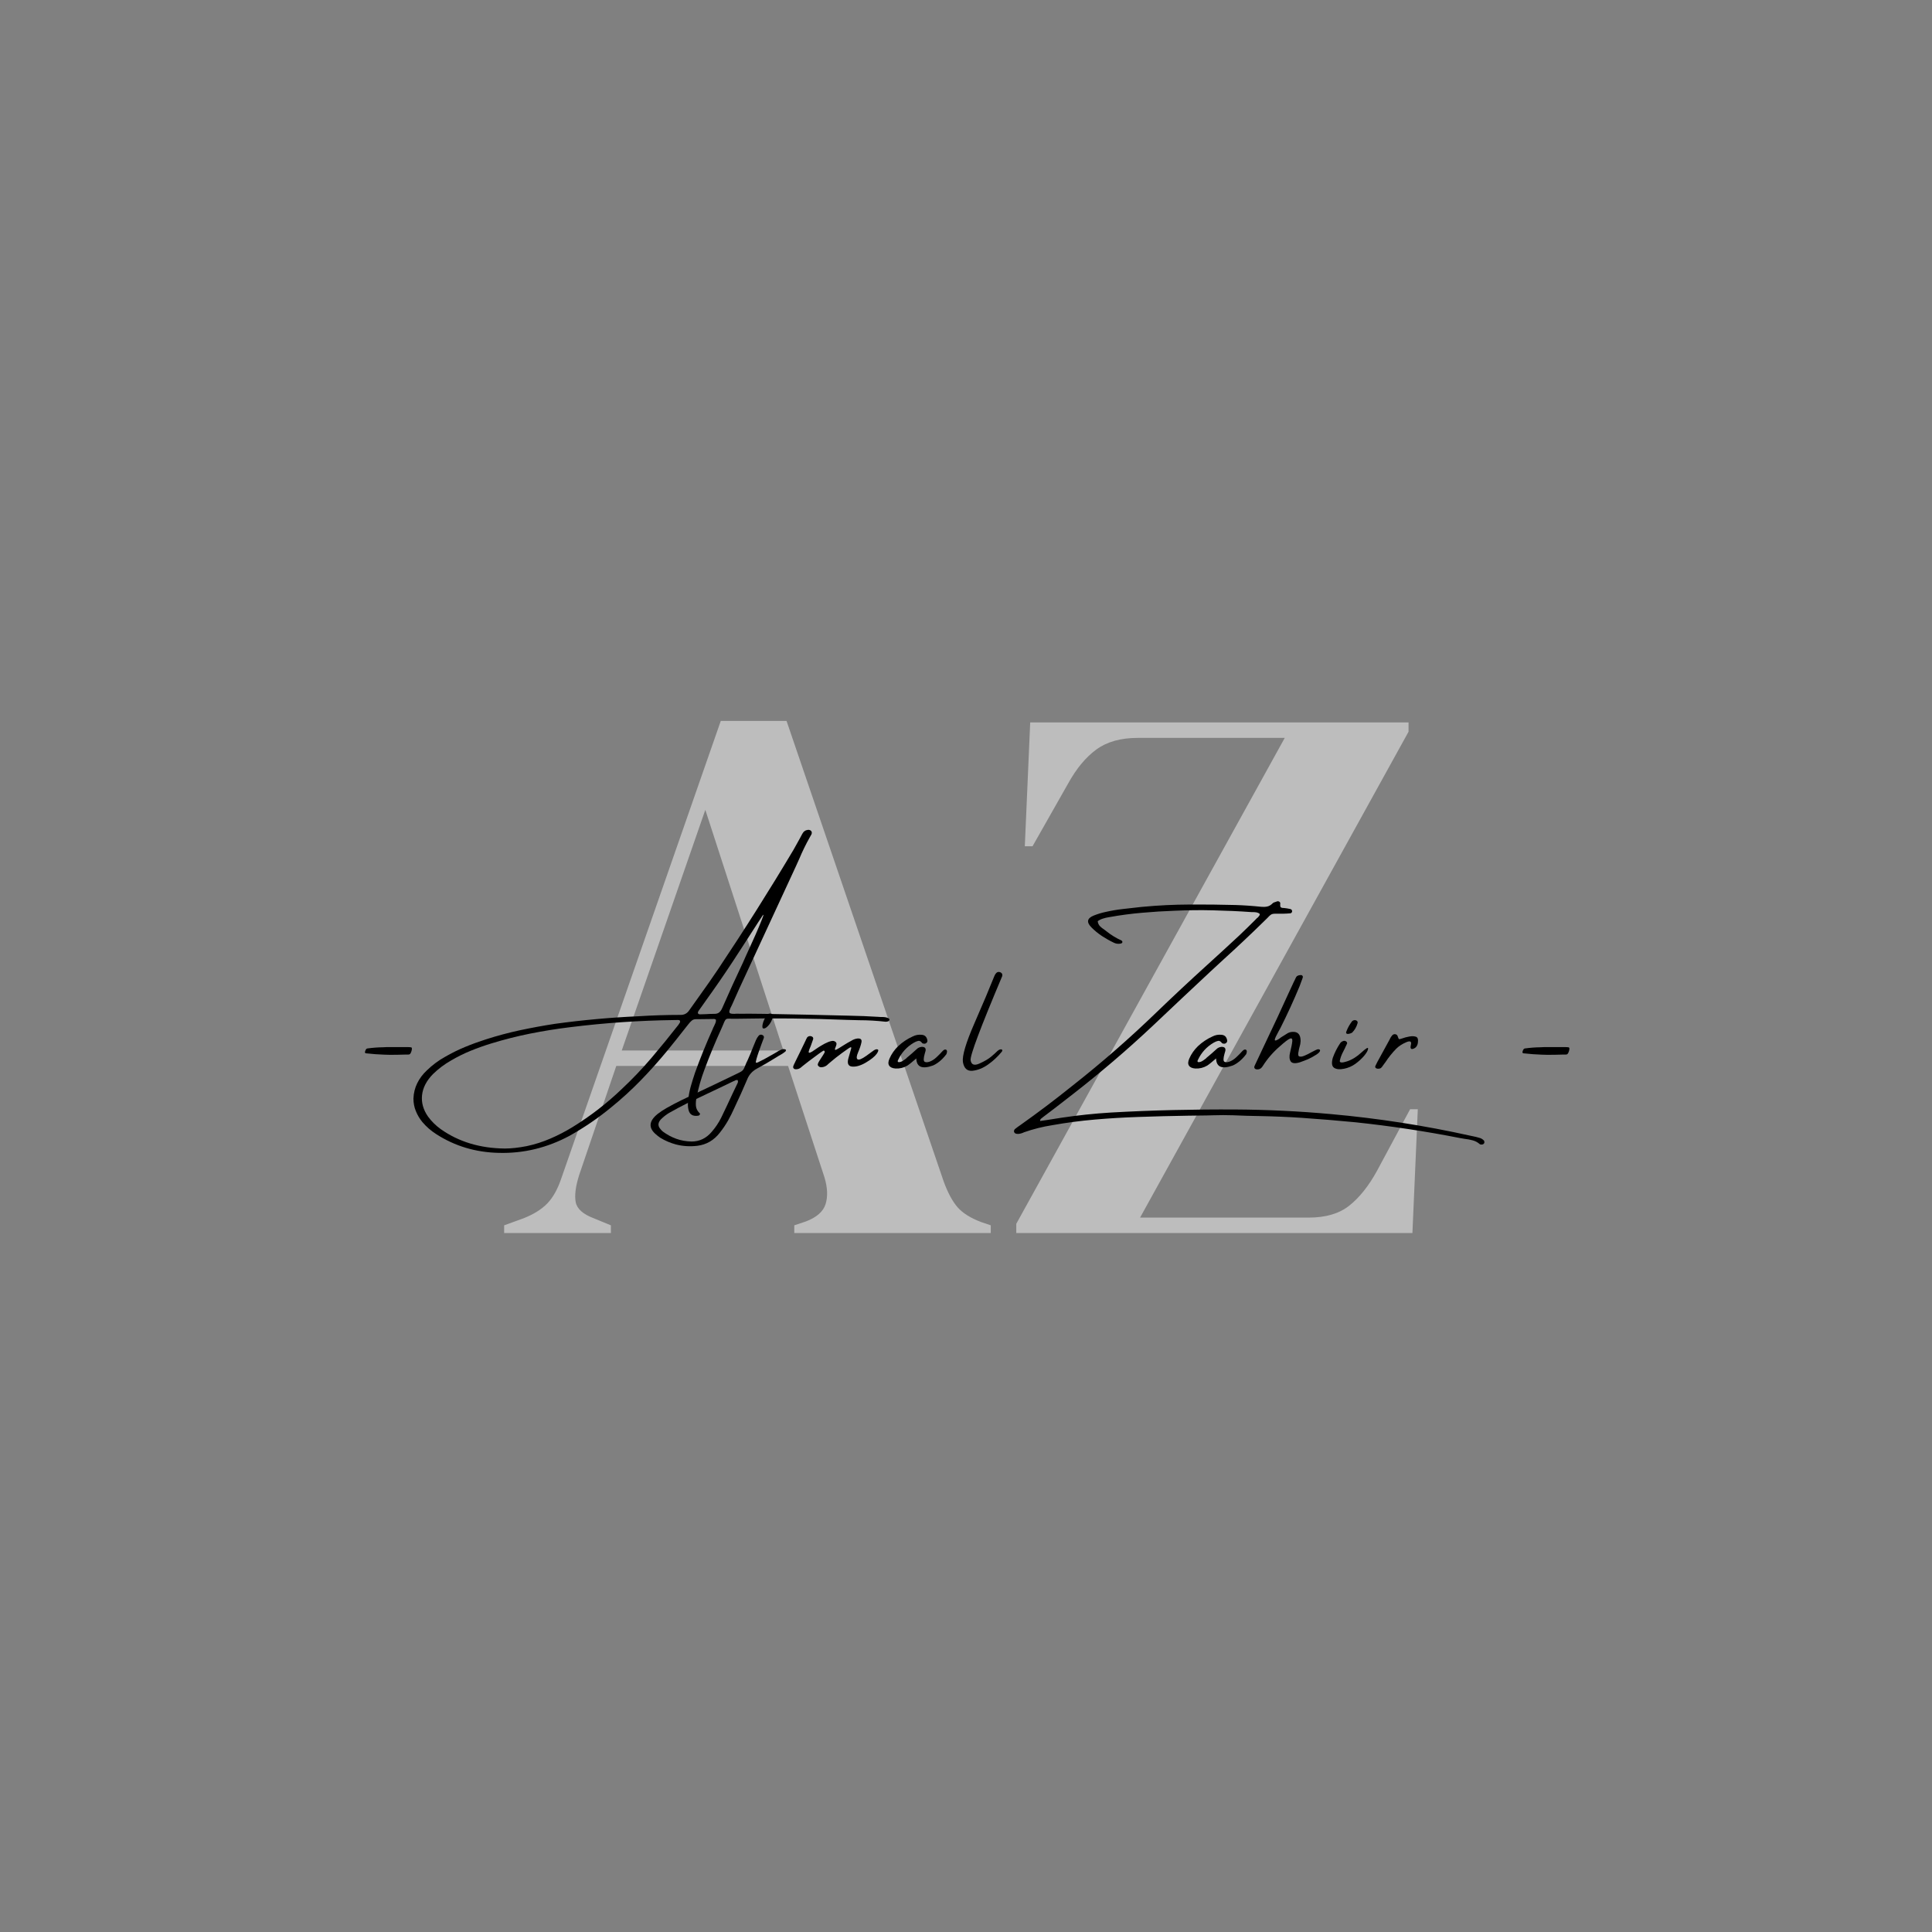 <svg xmlns="http://www.w3.org/2000/svg" xmlns:xlink="http://www.w3.org/1999/xlink" width="500" zoomAndPan="magnify" viewBox="0 0 375 375" height="500" preserveAspectRatio="xMidYMid meet" version="1.0"><rect x="0" y="0" width="375" height="375" fill="#808080" stroke="none"/><defs><filter x="0%" y="0%" width="100%" height="100%" id="448a89371b"><feColorMatrix values="0 0 0 0 1 0 0 0 0 1 0 0 0 0 1 0 0 0 1 0" color-interpolation-filters="sRGB"/></filter><g/><mask id="268dc0d132"><g filter="url(#448a89371b)"><rect x="-37.5" width="450" fill="#000000" y="-37.5" height="450" fill-opacity="0.478"/></g></mask><clipPath id="982143a64b"><rect x="0" width="183" y="0" height="207"/></clipPath></defs><g mask="url(#268dc0d132)"><g transform="matrix(1, 0, 0, 1, 96, 84)"><g clip-path="url(#982143a64b)"><g fill="#ffffff" fill-opacity="1"><g transform="translate(0.652, 155.334)"><g><path d="M 1.203 0 L 1.203 -1.5 L 4.953 -2.859 C 6.953 -3.648 8.504 -4.625 9.609 -5.781 C 10.711 -6.938 11.613 -8.562 12.312 -10.656 L 43.25 -99.406 L 56.016 -99.406 L 86.5 -10.062 C 87.301 -7.852 88.203 -6.172 89.203 -5.016 C 90.203 -3.867 91.754 -2.898 93.859 -2.109 L 95.656 -1.5 L 95.656 0 L 57.516 0 L 57.516 -1.5 L 59.766 -2.25 C 61.867 -3.051 63.145 -4.176 63.594 -5.625 C 64.051 -7.082 63.977 -8.812 63.375 -10.812 L 56.312 -32.438 L 22.969 -32.438 L 15.766 -11.266 C 15.066 -9.055 14.844 -7.301 15.094 -6 C 15.344 -4.695 16.52 -3.648 18.625 -2.859 L 21.922 -1.5 L 21.922 0 Z M 24.031 -35.438 L 55.406 -35.438 L 40.25 -82.141 Z M 24.031 -35.438 "/></g></g></g><g fill="#ffffff" fill-opacity="1"><g transform="translate(98.259, 155.334)"><g><path d="M 3 0 L 3 -1.797 L 55.109 -96.109 L 26.578 -96.109 C 23.273 -96.109 20.598 -95.359 18.547 -93.859 C 16.492 -92.359 14.664 -90.156 13.062 -87.25 L 6.156 -75.078 L 4.656 -75.078 L 5.703 -99.109 L 79.141 -99.109 L 79.141 -97.312 L 27.031 -3 L 59.766 -3 C 63.066 -3 65.691 -3.773 67.641 -5.328 C 69.598 -6.879 71.379 -9.109 72.984 -12.016 L 79.438 -24.031 L 80.938 -24.031 L 79.891 0 Z M 3 0 "/></g></g></g></g></g></g><g fill="#000000" fill-opacity="1"><g transform="translate(69.178, 210.569)"><g><path d="M 6.516 -5.828 L 5.422 -5.859 C 4.328 -5.891 3.129 -5.977 1.828 -6.125 C 1.805 -6.125 1.785 -6.141 1.766 -6.172 C 1.734 -6.172 1.703 -6.188 1.672 -6.219 C 1.648 -6.25 1.648 -6.316 1.672 -6.422 C 1.773 -6.828 1.922 -7.039 2.109 -7.062 C 3.16 -7.207 4.195 -7.285 5.219 -7.297 L 5.844 -7.328 L 9.969 -7.328 C 10.195 -7.328 10.422 -7.312 10.641 -7.281 C 10.797 -7.227 10.816 -7 10.703 -6.594 C 10.578 -6.176 10.43 -5.945 10.266 -5.906 C 10.18 -5.883 10.098 -5.875 10.016 -5.875 L 9.375 -5.875 C 8.469 -5.844 7.516 -5.828 6.516 -5.828 Z M 6.516 -5.828 "/></g></g></g><g fill="#000000" fill-opacity="1"><g transform="translate(85.256, 210.569)"><g/></g></g><g fill="#000000" fill-opacity="1"><g transform="translate(99.498, 210.569)"><g><path d="M 72.406 -12.25 C 70.707 -12.445 68.988 -12.547 67.25 -12.547 C 66.488 -12.566 65.719 -12.586 64.938 -12.609 C 57.781 -12.898 50.609 -12.973 43.422 -12.828 C 43.066 -12.828 42.77 -12.828 42.531 -12.828 C 42.145 -12.859 41.859 -12.859 41.672 -12.828 C 41.492 -12.797 41.352 -12.695 41.25 -12.531 C 41.145 -12.363 41.02 -12.094 40.875 -11.719 C 40.781 -11.508 40.664 -11.242 40.531 -10.922 C 39.332 -8.305 38.234 -5.648 37.234 -2.953 C 36.578 -1.211 36.07 0.566 35.719 2.391 C 35.582 2.961 35.535 3.52 35.578 4.062 C 35.617 4.602 35.863 5.086 36.312 5.516 C 36.375 5.566 36.395 5.625 36.375 5.688 C 36.352 5.75 36.312 5.812 36.25 5.875 C 36.188 5.938 36.117 5.973 36.047 5.984 C 34.984 6.148 34.348 5.77 34.141 4.844 C 34.016 4.332 33.988 3.801 34.062 3.25 C 34.062 3.207 34.062 3.176 34.062 3.156 C 34.145 2.219 34.312 1.285 34.562 0.359 C 34.82 -0.555 35.109 -1.477 35.422 -2.406 C 36.43 -5.195 37.547 -7.953 38.766 -10.672 C 38.828 -10.785 38.875 -10.898 38.906 -11.016 C 38.969 -11.148 39.035 -11.285 39.109 -11.422 C 39.203 -11.617 39.289 -11.816 39.375 -12.016 C 39.457 -12.211 39.488 -12.422 39.469 -12.641 C 39.375 -12.711 39.273 -12.758 39.172 -12.781 C 39.078 -12.801 38.977 -12.801 38.875 -12.781 C 38.863 -12.781 38.844 -12.781 38.812 -12.781 C 37.969 -12.781 37.125 -12.77 36.281 -12.75 C 36.051 -12.75 35.805 -12.75 35.547 -12.75 C 35.234 -12.738 34.969 -12.641 34.75 -12.453 C 34.539 -12.273 34.336 -12.055 34.141 -11.797 C 33.879 -11.473 33.617 -11.145 33.359 -10.812 C 32.266 -9.406 31.156 -8.016 30.031 -6.641 C 28.383 -4.641 26.66 -2.711 24.859 -0.859 C 23.055 0.992 21.145 2.738 19.125 4.375 C 16.594 6.457 13.898 8.297 11.047 9.891 C 6.691 12.223 2.125 13.328 -2.656 13.203 C -7.156 13.109 -11.211 11.895 -14.828 9.562 C -15.848 8.914 -16.75 8.129 -17.531 7.203 C -18.062 6.555 -18.477 5.852 -18.781 5.094 C -19.094 4.344 -19.25 3.523 -19.25 2.641 C -19.207 1.578 -18.961 0.594 -18.516 -0.312 C -18.078 -1.219 -17.461 -2.039 -16.672 -2.781 C -15.598 -3.832 -14.41 -4.719 -13.109 -5.438 C -11.859 -6.164 -10.562 -6.805 -9.219 -7.359 C -7.883 -7.91 -6.539 -8.398 -5.188 -8.828 C -2.988 -9.535 -0.77 -10.129 1.469 -10.609 C 3.719 -11.086 5.969 -11.5 8.219 -11.844 C 13.582 -12.582 18.957 -13.07 24.344 -13.312 C 27.094 -13.488 29.832 -13.578 32.562 -13.578 C 33.312 -13.555 33.895 -13.867 34.312 -14.516 C 35.031 -15.535 35.758 -16.562 36.5 -17.594 C 37.633 -19.164 38.75 -20.766 39.844 -22.391 C 44.945 -30.016 49.844 -37.766 54.531 -45.641 C 54.914 -46.316 55.297 -47 55.672 -47.688 C 55.859 -48.031 56.047 -48.379 56.234 -48.734 C 56.473 -49.191 56.848 -49.445 57.359 -49.5 C 57.629 -49.5 57.828 -49.422 57.953 -49.266 C 58.086 -49.109 58.109 -48.898 58.016 -48.641 C 57.91 -48.43 57.797 -48.227 57.672 -48.031 C 56.91 -46.676 56.238 -45.301 55.656 -43.906 C 55.426 -43.414 55.207 -42.93 55 -42.453 C 52.938 -37.984 50.863 -33.504 48.781 -29.016 C 47.188 -25.555 45.582 -22.094 43.969 -18.625 C 43.5 -17.594 43.039 -16.566 42.594 -15.547 C 42.488 -15.336 42.391 -15.133 42.297 -14.938 C 42.273 -14.895 42.254 -14.848 42.234 -14.797 C 42.172 -14.648 42.117 -14.504 42.078 -14.359 C 42.047 -14.223 42.062 -14.086 42.125 -13.953 C 42.258 -13.859 42.414 -13.805 42.594 -13.797 C 42.77 -13.785 42.93 -13.781 43.078 -13.781 C 43.203 -13.801 43.316 -13.812 43.422 -13.812 C 44.16 -13.789 44.906 -13.789 45.656 -13.812 C 46.676 -13.812 47.695 -13.801 48.719 -13.781 C 54.289 -13.688 59.867 -13.566 65.453 -13.422 C 67.285 -13.391 69.102 -13.316 70.906 -13.203 C 71.07 -13.18 71.242 -13.172 71.422 -13.172 C 71.516 -13.172 71.617 -13.172 71.734 -13.172 C 71.973 -13.172 72.203 -13.148 72.422 -13.109 C 72.641 -13.066 72.848 -12.988 73.047 -12.875 C 73.078 -12.844 73.102 -12.797 73.125 -12.734 C 73.145 -12.68 73.145 -12.641 73.125 -12.609 C 73.125 -12.547 73.098 -12.488 73.047 -12.438 C 72.992 -12.383 72.953 -12.352 72.922 -12.344 C 72.766 -12.281 72.594 -12.25 72.406 -12.25 Z M 32.469 -12.094 C 32.531 -12.219 32.535 -12.328 32.484 -12.422 C 32.441 -12.523 32.363 -12.578 32.25 -12.578 C 32.07 -12.598 31.883 -12.598 31.688 -12.578 C 31.582 -12.578 31.484 -12.578 31.391 -12.578 C 24.648 -12.492 17.898 -12.031 11.141 -11.188 C 8.566 -10.875 6 -10.461 3.438 -9.953 C 0.883 -9.441 -1.645 -8.801 -4.156 -8.031 C -5.488 -7.625 -6.805 -7.156 -8.109 -6.625 C -9.422 -6.094 -10.695 -5.461 -11.938 -4.734 C -13.227 -4.004 -14.406 -3.117 -15.469 -2.078 C -16.719 -0.797 -17.422 0.562 -17.578 2 C -17.734 3.445 -17.344 4.836 -16.406 6.172 C -15.719 7.109 -14.898 7.914 -13.953 8.594 C -10.461 11.062 -6.312 12.316 -1.5 12.359 C -0.27 12.359 1.145 12.203 2.75 11.891 C 4.332 11.555 5.863 11.066 7.344 10.422 C 8.832 9.785 10.273 9.035 11.672 8.172 C 15.109 6.055 18.289 3.594 21.219 0.781 C 23.25 -1.125 25.16 -3.129 26.953 -5.234 C 28.742 -7.336 30.488 -9.477 32.188 -11.656 C 32.281 -11.812 32.375 -11.957 32.469 -12.094 Z M 40.672 -14.875 C 41.961 -17.82 43.301 -20.758 44.688 -23.688 C 44.75 -23.844 44.953 -24.301 45.297 -25.062 C 45.648 -25.832 46.055 -26.723 46.516 -27.734 C 46.984 -28.754 47.406 -29.711 47.781 -30.609 C 48.164 -31.516 48.438 -32.191 48.594 -32.641 C 48.75 -33.086 48.703 -33.129 48.453 -32.766 C 48.391 -32.691 48.344 -32.613 48.312 -32.531 C 48.094 -32.219 47.883 -31.906 47.688 -31.594 C 46.062 -29.051 44.422 -26.516 42.766 -23.984 C 41.109 -21.461 39.395 -18.973 37.625 -16.516 C 37.457 -16.285 37.285 -16.039 37.109 -15.781 C 36.766 -15.312 36.43 -14.844 36.109 -14.375 C 35.973 -14.176 35.93 -14.008 35.984 -13.875 C 36.047 -13.75 36.188 -13.688 36.406 -13.688 C 36.758 -13.688 37.109 -13.695 37.453 -13.719 C 38.016 -13.758 38.566 -13.781 39.109 -13.781 C 39.523 -13.77 39.848 -13.859 40.078 -14.047 C 40.316 -14.242 40.516 -14.52 40.672 -14.875 Z M 40.672 -14.875 "/></g></g></g><g fill="#000000" fill-opacity="1"><g transform="translate(146.077, 210.569)"><g><path d="M 2.922 -11.359 C 2.629 -11.066 2.367 -10.926 2.141 -10.938 C 1.91 -10.945 1.844 -11.203 1.938 -11.703 C 2.082 -12.422 2.41 -13.078 2.922 -13.672 C 3.016 -13.766 3.129 -13.816 3.266 -13.828 C 3.41 -13.848 3.551 -13.832 3.688 -13.781 C 3.75 -13.738 3.805 -13.68 3.859 -13.609 C 3.922 -13.547 3.953 -13.484 3.953 -13.422 C 3.836 -12.617 3.492 -11.93 2.922 -11.359 Z M 6.219 -6.906 C 6.281 -6.906 6.332 -6.891 6.375 -6.859 C 6.426 -6.836 6.461 -6.805 6.484 -6.766 C 6.484 -6.734 6.473 -6.688 6.453 -6.625 C 6.441 -6.562 6.41 -6.508 6.359 -6.469 C 6.148 -6.289 5.914 -6.125 5.656 -5.969 C 5.207 -5.719 4.766 -5.453 4.328 -5.172 C 3.172 -4.453 2.004 -3.773 0.828 -3.141 C -0.078 -2.648 -0.707 -1.941 -1.062 -1.016 C -1.844 0.828 -2.664 2.656 -3.531 4.469 C -3.906 5.312 -4.316 6.133 -4.766 6.938 C -5.223 7.738 -5.75 8.516 -6.344 9.266 C -7.477 10.742 -8.93 11.598 -10.703 11.828 C -12.148 12.004 -13.551 11.914 -14.906 11.562 C -15.988 11.27 -16.992 10.836 -17.922 10.266 C -18.273 10.023 -18.598 9.77 -18.891 9.5 C -20.242 8.27 -20.086 6.984 -18.422 5.641 C -17.867 5.211 -17.285 4.828 -16.672 4.484 C -15.711 3.941 -14.742 3.43 -13.766 2.953 C -12.516 2.348 -11.266 1.754 -10.016 1.172 C -7.953 0.203 -5.91 -0.77 -3.891 -1.75 C -3.492 -1.945 -3.172 -2.102 -2.922 -2.219 C -2.566 -2.383 -2.312 -2.52 -2.156 -2.625 C -2 -2.727 -1.867 -2.859 -1.766 -3.016 C -1.672 -3.172 -1.555 -3.422 -1.422 -3.766 C -1.316 -4.047 -1.156 -4.406 -0.938 -4.844 C -0.602 -5.594 -0.289 -6.344 0 -7.094 C 0.219 -7.625 0.43 -8.145 0.641 -8.656 C 0.785 -8.988 0.961 -9.281 1.172 -9.531 C 1.391 -9.77 1.645 -9.812 1.938 -9.656 C 2.156 -9.539 2.238 -9.363 2.188 -9.125 C 2.102 -8.895 1.953 -8.492 1.734 -7.922 C 1.555 -7.43 1.375 -6.922 1.188 -6.391 C 1 -5.859 0.852 -5.398 0.75 -5.016 C 0.645 -4.629 0.609 -4.398 0.641 -4.328 C 0.68 -4.266 0.805 -4.273 1.016 -4.359 C 1.223 -4.453 1.562 -4.625 2.031 -4.875 C 2.051 -4.875 2.062 -4.875 2.062 -4.875 C 2.812 -5.289 3.551 -5.707 4.281 -6.125 C 4.551 -6.27 4.828 -6.438 5.109 -6.625 C 5.117 -6.625 5.125 -6.625 5.125 -6.625 C 5.312 -6.719 5.488 -6.801 5.656 -6.875 C 5.832 -6.945 6.02 -6.957 6.219 -6.906 Z M -2.922 -0.312 C -2.805 -0.531 -2.805 -0.738 -2.922 -0.938 C -3.148 -0.957 -3.363 -0.895 -3.562 -0.75 C -3.602 -0.727 -3.656 -0.711 -3.719 -0.703 C -4.539 -0.305 -5.363 0.086 -6.188 0.484 C -8.352 1.504 -10.504 2.523 -12.641 3.547 C -13.828 4.141 -15.008 4.77 -16.188 5.438 C -16.676 5.727 -17.133 6.07 -17.562 6.469 C -18.395 7.207 -18.492 7.922 -17.859 8.609 C -17.723 8.785 -17.578 8.938 -17.422 9.062 C -16.609 9.664 -15.738 10.133 -14.812 10.469 C -13.895 10.801 -12.906 10.977 -11.844 11 C -10.301 11 -9 10.375 -7.938 9.125 C -7.195 8.27 -6.582 7.352 -6.094 6.375 C -5.332 4.801 -4.586 3.223 -3.859 1.641 C -3.547 0.984 -3.234 0.332 -2.922 -0.312 Z M -2.922 -0.312 "/></g></g></g><g fill="#000000" fill-opacity="1"><g transform="translate(155.644, 210.569)"><g><path d="M 14 -6.719 C 14.312 -6.906 14.555 -6.953 14.734 -6.859 C 14.91 -6.766 14.844 -6.488 14.531 -6.031 C 14.145 -5.5 13.441 -4.93 12.422 -4.328 C 11.41 -3.734 10.516 -3.473 9.734 -3.547 C 8.961 -3.629 8.738 -4.207 9.062 -5.281 C 9.383 -6.352 9.555 -6.953 9.578 -7.078 C 9.609 -7.211 9.586 -7.285 9.516 -7.297 C 9.441 -7.316 9.266 -7.227 8.984 -7.031 C 8.18 -6.477 7.395 -5.898 6.625 -5.297 C 6.301 -5.047 5.977 -4.781 5.656 -4.5 C 5.457 -4.32 5.25 -4.145 5.031 -3.969 C 5.031 -3.969 5.023 -3.957 5.016 -3.938 C 4.773 -3.707 4.488 -3.551 4.156 -3.469 C 4 -3.426 3.836 -3.41 3.672 -3.422 C 3.504 -3.43 3.359 -3.5 3.234 -3.625 C 3.109 -3.75 3.062 -3.883 3.094 -4.031 C 3.125 -4.188 3.234 -4.41 3.422 -4.703 C 3.617 -4.992 3.828 -5.316 4.047 -5.672 C 4.273 -6.023 4.398 -6.238 4.422 -6.312 C 4.453 -6.395 4.441 -6.477 4.391 -6.562 C 4.328 -6.645 4.258 -6.672 4.188 -6.641 C 4.113 -6.609 3.828 -6.414 3.328 -6.062 C 2.836 -5.707 2.172 -5.211 1.328 -4.578 C 0.93 -4.285 0.547 -3.984 0.172 -3.672 C 0.078 -3.578 -0.023 -3.488 -0.141 -3.406 C -0.422 -3.164 -0.727 -3.039 -1.062 -3.031 C -1.301 -3.008 -1.477 -3.062 -1.594 -3.188 C -1.707 -3.312 -1.723 -3.484 -1.641 -3.703 C -1.586 -3.859 -1.523 -4.004 -1.453 -4.141 C -1.398 -4.203 -1.367 -4.266 -1.359 -4.328 C -0.648 -5.754 0.047 -7.188 0.734 -8.625 C 0.754 -8.664 0.773 -8.719 0.797 -8.781 C 0.867 -8.926 0.945 -9.07 1.031 -9.219 C 1.25 -9.445 1.504 -9.52 1.797 -9.438 C 2.129 -9.344 2.258 -9.148 2.188 -8.859 C 2.02 -8.41 1.863 -7.969 1.719 -7.531 C 1.633 -7.332 1.551 -7.133 1.469 -6.938 C 1.332 -6.594 1.289 -6.367 1.344 -6.266 C 1.395 -6.172 1.617 -6.238 2.016 -6.469 C 2.273 -6.645 2.535 -6.82 2.797 -7 C 3.109 -7.219 3.414 -7.414 3.719 -7.594 C 4.164 -7.875 4.629 -8.113 5.109 -8.312 C 5.336 -8.406 5.57 -8.473 5.812 -8.516 C 6.062 -8.566 6.297 -8.516 6.516 -8.359 C 6.672 -8.223 6.738 -8.07 6.719 -7.906 C 6.695 -7.738 6.648 -7.578 6.578 -7.422 C 6.453 -7.129 6.398 -6.941 6.422 -6.859 C 6.441 -6.773 6.508 -6.758 6.625 -6.812 C 6.75 -6.863 6.957 -6.977 7.25 -7.156 C 7.539 -7.332 7.859 -7.531 8.203 -7.75 C 8.629 -8.02 9.078 -8.281 9.547 -8.531 C 9.941 -8.789 10.363 -8.945 10.812 -9 C 11.426 -9.039 11.676 -8.789 11.562 -8.25 C 11.457 -7.719 11.242 -7.078 10.922 -6.328 C 10.598 -5.586 10.562 -5.129 10.812 -4.953 C 11.07 -4.785 11.641 -5.016 12.516 -5.641 C 13.391 -6.273 13.883 -6.633 14 -6.719 Z M 14 -6.719 "/></g></g></g><g fill="#000000" fill-opacity="1"><g transform="translate(173.932, 210.569)"><g><path d="M 9.719 -6.812 C 9.926 -6.695 9.941 -6.41 9.766 -5.953 C 9.504 -5.609 9.227 -5.289 8.938 -5 C 8.645 -4.707 8.32 -4.441 7.969 -4.203 C 7.945 -4.203 7.938 -4.195 7.938 -4.188 C 7.695 -4.02 7.445 -3.879 7.188 -3.766 C 5.062 -2.992 3.973 -3.445 3.922 -5.125 C 3.055 -4.375 2.477 -3.91 2.188 -3.734 C 1.477 -3.316 0.711 -3.129 -0.109 -3.172 C -0.711 -3.211 -1.125 -3.398 -1.344 -3.734 C -1.562 -4.066 -1.539 -4.52 -1.281 -5.094 C -0.895 -5.988 -0.336 -6.789 0.391 -7.5 C 1.234 -8.289 2.176 -8.922 3.219 -9.391 C 3.77 -9.672 4.348 -9.781 4.953 -9.719 C 5.566 -9.676 5.938 -9.332 6.062 -8.688 C 6.113 -8.488 6.062 -8.312 5.906 -8.156 C 5.707 -7.977 5.477 -7.938 5.219 -8.031 C 5.207 -8.031 5.188 -8.035 5.156 -8.047 C 5.125 -8.055 5.098 -8.07 5.078 -8.094 C 4.816 -8.445 4.555 -8.594 4.297 -8.531 C 4.035 -8.477 3.754 -8.363 3.453 -8.188 C 2.078 -7.383 1.055 -6.266 0.391 -4.828 C 0.348 -4.766 0.32 -4.691 0.312 -4.609 C 0.312 -4.535 0.336 -4.477 0.391 -4.438 C 0.547 -4.383 0.723 -4.395 0.922 -4.469 C 1.117 -4.539 1.316 -4.648 1.516 -4.797 C 1.711 -4.953 1.879 -5.078 2.016 -5.172 C 2.023 -5.203 2.031 -5.219 2.031 -5.219 C 2.688 -5.758 3.328 -6.316 3.953 -6.891 C 4.234 -7.18 4.578 -7.344 4.984 -7.375 C 5.578 -7.375 5.82 -7.113 5.719 -6.594 C 5.664 -6.395 5.609 -6.195 5.547 -6 C 5.316 -5.156 5.305 -4.656 5.516 -4.5 C 5.734 -4.352 6.062 -4.352 6.5 -4.5 C 6.945 -4.656 7.391 -4.938 7.828 -5.344 C 8.273 -5.758 8.648 -6.141 8.953 -6.484 C 9.254 -6.828 9.508 -6.938 9.719 -6.812 Z M 9.719 -6.812 "/></g></g></g><g fill="#000000" fill-opacity="1"><g transform="translate(186.928, 210.569)"><g><path d="M 6.484 -6.391 C 6.773 -6.68 7.02 -6.844 7.219 -6.875 C 7.414 -6.914 7.539 -6.883 7.594 -6.781 C 7.656 -6.688 7.617 -6.555 7.484 -6.391 C 6.703 -5.441 5.82 -4.625 4.844 -3.938 C 3.875 -3.25 2.875 -2.848 1.844 -2.734 C 0.812 -2.629 0.188 -3.195 -0.031 -4.438 C -0.188 -5.656 0.551 -8.145 2.188 -11.906 C 3.832 -15.664 5.133 -18.75 6.094 -21.156 C 6.176 -21.363 6.297 -21.551 6.453 -21.719 C 6.672 -21.926 6.926 -21.973 7.219 -21.859 C 7.32 -21.816 7.422 -21.742 7.516 -21.641 C 7.609 -21.547 7.641 -21.375 7.609 -21.125 C 3.379 -11.102 1.332 -5.656 1.469 -4.781 C 1.602 -3.906 2.164 -3.688 3.156 -4.125 C 4.156 -4.57 4.926 -5.023 5.469 -5.484 C 6.008 -5.941 6.348 -6.242 6.484 -6.391 Z M 6.484 -6.391 "/></g></g></g><g fill="#000000" fill-opacity="1"><g transform="translate(197.728, 210.569)"><g/></g></g><g fill="#000000" fill-opacity="1"><g transform="translate(211.97, 210.569)"><g><path d="M 76.047 10.797 C 76.109 10.859 76.141 10.945 76.141 11.062 L 76.141 11.141 C 76.141 11.191 76.141 11.234 76.141 11.266 C 76.086 11.379 76.016 11.461 75.922 11.516 C 75.828 11.566 75.719 11.594 75.594 11.594 C 75.539 11.594 75.484 11.586 75.422 11.578 C 75.359 11.566 75.312 11.551 75.281 11.531 C 74.852 11.156 74.379 10.898 73.859 10.766 C 73.348 10.629 72.836 10.535 72.328 10.484 C 72.016 10.43 71.711 10.379 71.422 10.328 C 64.691 9.004 57.93 7.984 51.141 7.266 C 47.68 6.93 44.211 6.645 40.734 6.406 C 38.055 6.227 35.375 6.113 32.688 6.062 C 30.914 6.039 29.156 5.988 27.406 5.906 C 26.113 5.863 24.812 5.863 23.5 5.906 C 23.082 5.926 22.676 5.938 22.281 5.938 C 21.082 5.957 19.883 5.973 18.688 5.984 C 15.426 6.035 12.176 6.117 8.938 6.234 C 6.145 6.328 3.359 6.492 0.578 6.734 C -2.203 6.973 -4.969 7.336 -7.719 7.828 C -9.582 8.117 -11.41 8.578 -13.203 9.203 C -13.266 9.223 -13.332 9.254 -13.406 9.297 C -13.602 9.379 -13.805 9.441 -14.016 9.484 C -14.223 9.535 -14.441 9.539 -14.672 9.5 C -14.93 9.457 -15.094 9.316 -15.156 9.078 C -15.164 9.004 -15.156 8.922 -15.125 8.828 C -15.094 8.742 -15.051 8.672 -15 8.609 C -14.645 8.316 -14.281 8.047 -13.906 7.797 C -10.508 5.391 -7.191 2.883 -3.953 0.281 C 1.742 -4.195 7.195 -8.953 12.406 -13.984 C 15.645 -17.109 18.926 -20.176 22.25 -23.188 C 24.375 -25.113 26.488 -27.055 28.594 -29.016 C 29.613 -29.984 30.625 -30.969 31.625 -31.969 C 31.758 -32.113 31.883 -32.242 32 -32.359 C 32.062 -32.391 32.113 -32.426 32.156 -32.469 C 32.25 -32.57 32.336 -32.676 32.422 -32.781 C 32.516 -32.883 32.562 -33.016 32.562 -33.172 C 32.375 -33.328 32.172 -33.426 31.953 -33.469 C 31.734 -33.508 31.504 -33.531 31.266 -33.531 C 31.172 -33.531 31.066 -33.531 30.953 -33.531 C 28.473 -33.707 25.992 -33.82 23.516 -33.875 C 21.047 -33.938 18.562 -33.91 16.062 -33.797 C 13.969 -33.723 11.867 -33.594 9.766 -33.406 C 7.66 -33.227 5.566 -32.953 3.484 -32.578 C 3.379 -32.566 3.281 -32.551 3.188 -32.531 C 2.812 -32.469 2.445 -32.379 2.094 -32.266 C 1.738 -32.16 1.406 -31.992 1.094 -31.766 C 1.145 -31.367 1.289 -31.047 1.531 -30.797 C 1.77 -30.555 2.047 -30.336 2.359 -30.141 C 2.516 -30.023 2.672 -29.906 2.828 -29.781 C 3.711 -29.07 4.676 -28.484 5.719 -28.016 C 5.758 -27.992 5.797 -27.953 5.828 -27.891 C 5.859 -27.836 5.879 -27.797 5.891 -27.766 C 5.891 -27.641 5.852 -27.555 5.781 -27.516 C 5.719 -27.484 5.648 -27.453 5.578 -27.422 C 5.098 -27.328 4.656 -27.379 4.25 -27.578 C 3.445 -27.961 2.676 -28.395 1.938 -28.875 C 1.195 -29.363 0.508 -29.926 -0.125 -30.562 C -1.133 -31.582 -0.973 -32.352 0.359 -32.875 C 1.086 -33.164 1.844 -33.395 2.625 -33.562 C 3.77 -33.82 4.922 -34.016 6.078 -34.141 C 7.234 -34.273 8.391 -34.406 9.547 -34.531 C 9.66 -34.531 9.781 -34.539 9.906 -34.562 C 12.895 -34.844 15.883 -34.988 18.875 -35 C 21.875 -35.02 24.867 -34.988 27.859 -34.906 C 29.504 -34.852 31.156 -34.738 32.812 -34.562 C 33.219 -34.52 33.609 -34.535 33.984 -34.609 C 34.359 -34.691 34.703 -34.891 35.016 -35.203 C 35.098 -35.305 35.211 -35.379 35.359 -35.422 C 35.504 -35.473 35.645 -35.52 35.781 -35.562 C 35.844 -35.582 35.895 -35.602 35.938 -35.625 C 36.113 -35.656 36.266 -35.617 36.391 -35.516 C 36.516 -35.422 36.555 -35.27 36.516 -35.062 C 36.504 -34.844 36.52 -34.676 36.562 -34.562 C 36.613 -34.445 36.75 -34.375 36.969 -34.344 C 37.062 -34.332 37.156 -34.328 37.25 -34.328 C 37.664 -34.285 38.078 -34.219 38.484 -34.125 C 38.734 -34.062 38.848 -33.891 38.828 -33.609 C 38.797 -33.516 38.742 -33.438 38.672 -33.375 C 38.609 -33.32 38.539 -33.297 38.469 -33.297 C 38.02 -33.254 37.566 -33.227 37.109 -33.219 C 36.617 -33.219 36.227 -33.219 35.938 -33.219 C 35.57 -33.227 35.297 -33.219 35.109 -33.188 C 34.93 -33.156 34.77 -33.082 34.625 -32.969 C 34.477 -32.852 34.273 -32.656 34.016 -32.375 C 33.816 -32.188 33.562 -31.938 33.25 -31.625 C 30.75 -29.176 28.203 -26.773 25.609 -24.422 C 24.742 -23.617 23.879 -22.82 23.016 -22.031 C 19.234 -18.5 15.453 -14.941 11.672 -11.359 C 6.754 -6.742 1.645 -2.375 -3.656 1.75 C -4.852 2.688 -6.062 3.625 -7.281 4.562 C -8.008 5.125 -8.742 5.68 -9.484 6.234 C -9.523 6.266 -9.57 6.301 -9.625 6.344 C -9.75 6.426 -9.859 6.516 -9.953 6.609 C -10.047 6.711 -10.094 6.848 -10.094 7.016 C -9.688 6.961 -9.281 6.906 -8.875 6.844 C -7.883 6.695 -6.891 6.539 -5.891 6.375 C -2.742 5.906 0.426 5.57 3.625 5.375 C 7.656 5.145 11.691 4.984 15.734 4.891 C 19.785 4.797 23.832 4.758 27.875 4.781 C 34.051 4.82 40.207 5.117 46.344 5.672 C 55.5 6.492 64.555 7.898 73.516 9.891 C 73.586 9.898 73.664 9.914 73.75 9.938 C 74.289 10.039 74.816 10.172 75.328 10.328 C 75.609 10.43 75.848 10.586 76.047 10.797 Z M 76.047 10.797 "/></g></g></g><g fill="#000000" fill-opacity="1"><g transform="translate(232.12, 210.569)"><g><path d="M 9.719 -6.812 C 9.926 -6.695 9.941 -6.41 9.766 -5.953 C 9.504 -5.609 9.227 -5.289 8.938 -5 C 8.645 -4.707 8.32 -4.441 7.969 -4.203 C 7.945 -4.203 7.938 -4.195 7.938 -4.188 C 7.695 -4.02 7.445 -3.879 7.188 -3.766 C 5.062 -2.992 3.973 -3.445 3.922 -5.125 C 3.055 -4.375 2.477 -3.91 2.188 -3.734 C 1.477 -3.316 0.711 -3.129 -0.109 -3.172 C -0.711 -3.211 -1.125 -3.398 -1.344 -3.734 C -1.562 -4.066 -1.539 -4.52 -1.281 -5.094 C -0.895 -5.988 -0.336 -6.789 0.391 -7.5 C 1.234 -8.289 2.176 -8.922 3.219 -9.391 C 3.77 -9.672 4.348 -9.781 4.953 -9.719 C 5.566 -9.676 5.938 -9.332 6.062 -8.688 C 6.113 -8.488 6.062 -8.312 5.906 -8.156 C 5.707 -7.977 5.477 -7.938 5.219 -8.031 C 5.207 -8.031 5.188 -8.035 5.156 -8.047 C 5.125 -8.055 5.098 -8.07 5.078 -8.094 C 4.816 -8.445 4.555 -8.594 4.297 -8.531 C 4.035 -8.477 3.754 -8.363 3.453 -8.188 C 2.078 -7.383 1.055 -6.266 0.391 -4.828 C 0.348 -4.766 0.32 -4.691 0.312 -4.609 C 0.312 -4.535 0.336 -4.477 0.391 -4.438 C 0.547 -4.383 0.723 -4.395 0.922 -4.469 C 1.117 -4.539 1.316 -4.648 1.516 -4.797 C 1.711 -4.953 1.879 -5.078 2.016 -5.172 C 2.023 -5.203 2.031 -5.219 2.031 -5.219 C 2.688 -5.758 3.328 -6.316 3.953 -6.891 C 4.234 -7.18 4.578 -7.344 4.984 -7.375 C 5.578 -7.375 5.82 -7.113 5.719 -6.594 C 5.664 -6.395 5.609 -6.195 5.547 -6 C 5.316 -5.156 5.305 -4.656 5.516 -4.5 C 5.734 -4.352 6.062 -4.352 6.5 -4.5 C 6.945 -4.656 7.391 -4.938 7.828 -5.344 C 8.273 -5.758 8.648 -6.141 8.953 -6.484 C 9.254 -6.828 9.508 -6.938 9.719 -6.812 Z M 9.719 -6.812 "/></g></g></g><g fill="#000000" fill-opacity="1"><g transform="translate(245.116, 210.569)"><g><path d="M 10.875 -6.25 C 10.719 -6.102 10.551 -5.973 10.375 -5.859 C 9.801 -5.492 9.281 -5.207 8.812 -5 C 8.352 -4.801 7.812 -4.594 7.188 -4.375 C 6.258 -4.102 5.664 -4.164 5.406 -4.562 C 5.145 -4.969 5.102 -5.531 5.281 -6.25 C 5.531 -7.258 5.676 -8 5.719 -8.469 C 5.758 -8.945 5.602 -9.113 5.25 -8.969 C 4.895 -8.82 4.254 -8.332 3.328 -7.5 C 2.023 -6.383 0.914 -5.109 0 -3.672 C -0.113 -3.473 -0.254 -3.312 -0.422 -3.188 C -0.598 -3.062 -0.812 -3 -1.062 -3 C -1.301 -3 -1.473 -3.062 -1.578 -3.188 C -1.68 -3.312 -1.688 -3.484 -1.594 -3.703 C -1.062 -4.859 -0.52 -6.008 0.031 -7.156 C 0.977 -9.133 1.91 -11.109 2.828 -13.078 C 3.516 -14.547 4.191 -16.02 4.859 -17.5 C 5.273 -18.363 5.676 -19.227 6.062 -20.094 C 6.102 -20.164 6.145 -20.242 6.188 -20.328 C 6.227 -20.422 6.27 -20.516 6.312 -20.609 C 6.363 -20.711 6.422 -20.82 6.484 -20.938 C 6.535 -21.039 6.633 -21.125 6.781 -21.188 C 6.926 -21.25 7.07 -21.285 7.219 -21.297 C 7.375 -21.316 7.488 -21.312 7.562 -21.281 C 7.688 -21.195 7.754 -21.109 7.766 -21.016 C 7.773 -20.93 7.758 -20.836 7.719 -20.734 C 7.695 -20.723 7.688 -20.691 7.688 -20.641 C 7.508 -20.117 7.32 -19.613 7.125 -19.125 C 5.988 -16.383 4.754 -13.691 3.422 -11.047 C 3.316 -10.859 3.195 -10.641 3.062 -10.391 C 2.863 -10.035 2.68 -9.688 2.516 -9.344 C 2.348 -9 2.289 -8.77 2.344 -8.656 C 2.406 -8.539 2.672 -8.629 3.141 -8.922 C 3.285 -9.016 3.414 -9.113 3.531 -9.219 C 3.906 -9.469 4.281 -9.703 4.656 -9.922 C 4.969 -10.141 5.32 -10.258 5.719 -10.281 C 6.656 -10.344 7.18 -9.914 7.297 -9 C 7.348 -8.633 7.336 -8.27 7.266 -7.906 C 7.191 -7.551 7.102 -7.203 7 -6.859 C 6.988 -6.766 6.973 -6.664 6.953 -6.562 C 6.797 -5.957 6.836 -5.609 7.078 -5.516 C 7.328 -5.43 7.672 -5.484 8.109 -5.672 C 8.555 -5.859 9.004 -6.082 9.453 -6.344 C 9.766 -6.508 10.039 -6.648 10.281 -6.766 C 10.52 -6.879 10.695 -6.926 10.812 -6.906 C 11.031 -6.875 11.129 -6.785 11.109 -6.641 C 11.086 -6.504 11.008 -6.375 10.875 -6.25 Z M 10.875 -6.25 "/></g></g></g><g fill="#000000" fill-opacity="1"><g transform="translate(259.452, 210.569)"><g><path d="M 5.328 -5.641 C 4.848 -5.078 4.281 -4.555 3.625 -4.078 C 2.977 -3.609 2.242 -3.289 1.422 -3.125 C 0.598 -2.957 -0.035 -3.016 -0.484 -3.297 C -0.941 -3.586 -1.035 -4.227 -0.766 -5.219 C -0.41 -6.227 0.078 -7.195 0.703 -8.125 C 0.848 -8.312 1.055 -8.445 1.328 -8.531 C 1.523 -8.57 1.695 -8.535 1.844 -8.422 C 1.988 -8.316 2.047 -8.18 2.016 -8.016 C 1.879 -7.691 1.727 -7.367 1.562 -7.047 C 1.406 -6.723 1.301 -6.516 1.25 -6.422 C 0.938 -5.848 0.719 -5.25 0.594 -4.625 C 0.594 -4.27 1.066 -4.25 2.016 -4.562 C 2.973 -4.875 3.898 -5.445 4.797 -6.281 C 5.703 -7.113 6.133 -7.359 6.094 -7.016 C 6.062 -6.672 5.805 -6.211 5.328 -5.641 Z M 2.984 -10.125 C 2.941 -10.094 2.848 -10.051 2.703 -10 C 2.566 -9.945 2.422 -9.91 2.266 -9.891 C 2.109 -9.867 1.984 -9.895 1.891 -9.969 C 1.805 -10.039 1.805 -10.18 1.891 -10.391 C 2.035 -10.766 2.188 -11.094 2.344 -11.375 C 2.5 -11.656 2.703 -11.969 2.953 -12.312 C 3.109 -12.469 3.281 -12.551 3.469 -12.562 C 3.656 -12.57 3.812 -12.52 3.938 -12.406 C 4.062 -12.301 4.098 -12.148 4.047 -11.953 C 3.848 -11.242 3.492 -10.633 2.984 -10.125 Z M 2.984 -10.125 "/></g></g></g><g fill="#000000" fill-opacity="1"><g transform="translate(268.792, 210.569)"><g><path d="M 6.422 -8.219 C 6.348 -7.602 6.062 -7.203 5.562 -7.016 C 5.062 -6.828 4.895 -7.07 5.062 -7.75 C 5.238 -8.438 4.93 -8.609 4.141 -8.266 C 3.359 -7.93 2.711 -7.508 2.203 -7 C 1.422 -6.195 0.727 -5.332 0.125 -4.406 C 0.062 -4.32 0.008 -4.254 -0.031 -4.203 C -0.207 -3.941 -0.383 -3.695 -0.562 -3.469 C -0.676 -3.312 -0.812 -3.211 -0.969 -3.172 C -1.125 -3.129 -1.285 -3.117 -1.453 -3.141 C -1.598 -3.16 -1.711 -3.219 -1.797 -3.312 C -1.879 -3.414 -1.891 -3.535 -1.828 -3.672 C -1.723 -3.91 -1.602 -4.156 -1.469 -4.406 C -0.664 -5.895 0.148 -7.391 0.984 -8.891 C 0.992 -8.91 1 -8.93 1 -8.953 C 1.113 -9.18 1.254 -9.395 1.422 -9.594 C 1.598 -9.789 1.801 -9.867 2.031 -9.828 C 2.27 -9.797 2.426 -9.66 2.5 -9.422 C 2.602 -9.109 2.688 -8.93 2.75 -8.891 C 2.82 -8.848 2.984 -8.875 3.234 -8.969 C 3.773 -9.164 4.301 -9.305 4.812 -9.391 C 5.32 -9.473 5.738 -9.453 6.062 -9.328 C 6.383 -9.211 6.504 -8.844 6.422 -8.219 Z M 6.422 -8.219 "/></g></g></g><g fill="#000000" fill-opacity="1"><g transform="translate(279.605, 210.569)"><g/></g></g><g fill="#000000" fill-opacity="1"><g transform="translate(293.847, 210.569)"><g><path d="M 6.516 -5.828 L 5.422 -5.859 C 4.328 -5.891 3.129 -5.977 1.828 -6.125 C 1.805 -6.125 1.785 -6.141 1.766 -6.172 C 1.734 -6.172 1.703 -6.188 1.672 -6.219 C 1.648 -6.25 1.648 -6.316 1.672 -6.422 C 1.773 -6.828 1.922 -7.039 2.109 -7.062 C 3.16 -7.207 4.195 -7.285 5.219 -7.297 L 5.844 -7.328 L 9.969 -7.328 C 10.195 -7.328 10.422 -7.312 10.641 -7.281 C 10.797 -7.227 10.816 -7 10.703 -6.594 C 10.578 -6.176 10.43 -5.945 10.266 -5.906 C 10.18 -5.883 10.098 -5.875 10.016 -5.875 L 9.375 -5.875 C 8.469 -5.844 7.516 -5.828 6.516 -5.828 Z M 6.516 -5.828 "/></g></g></g></svg>